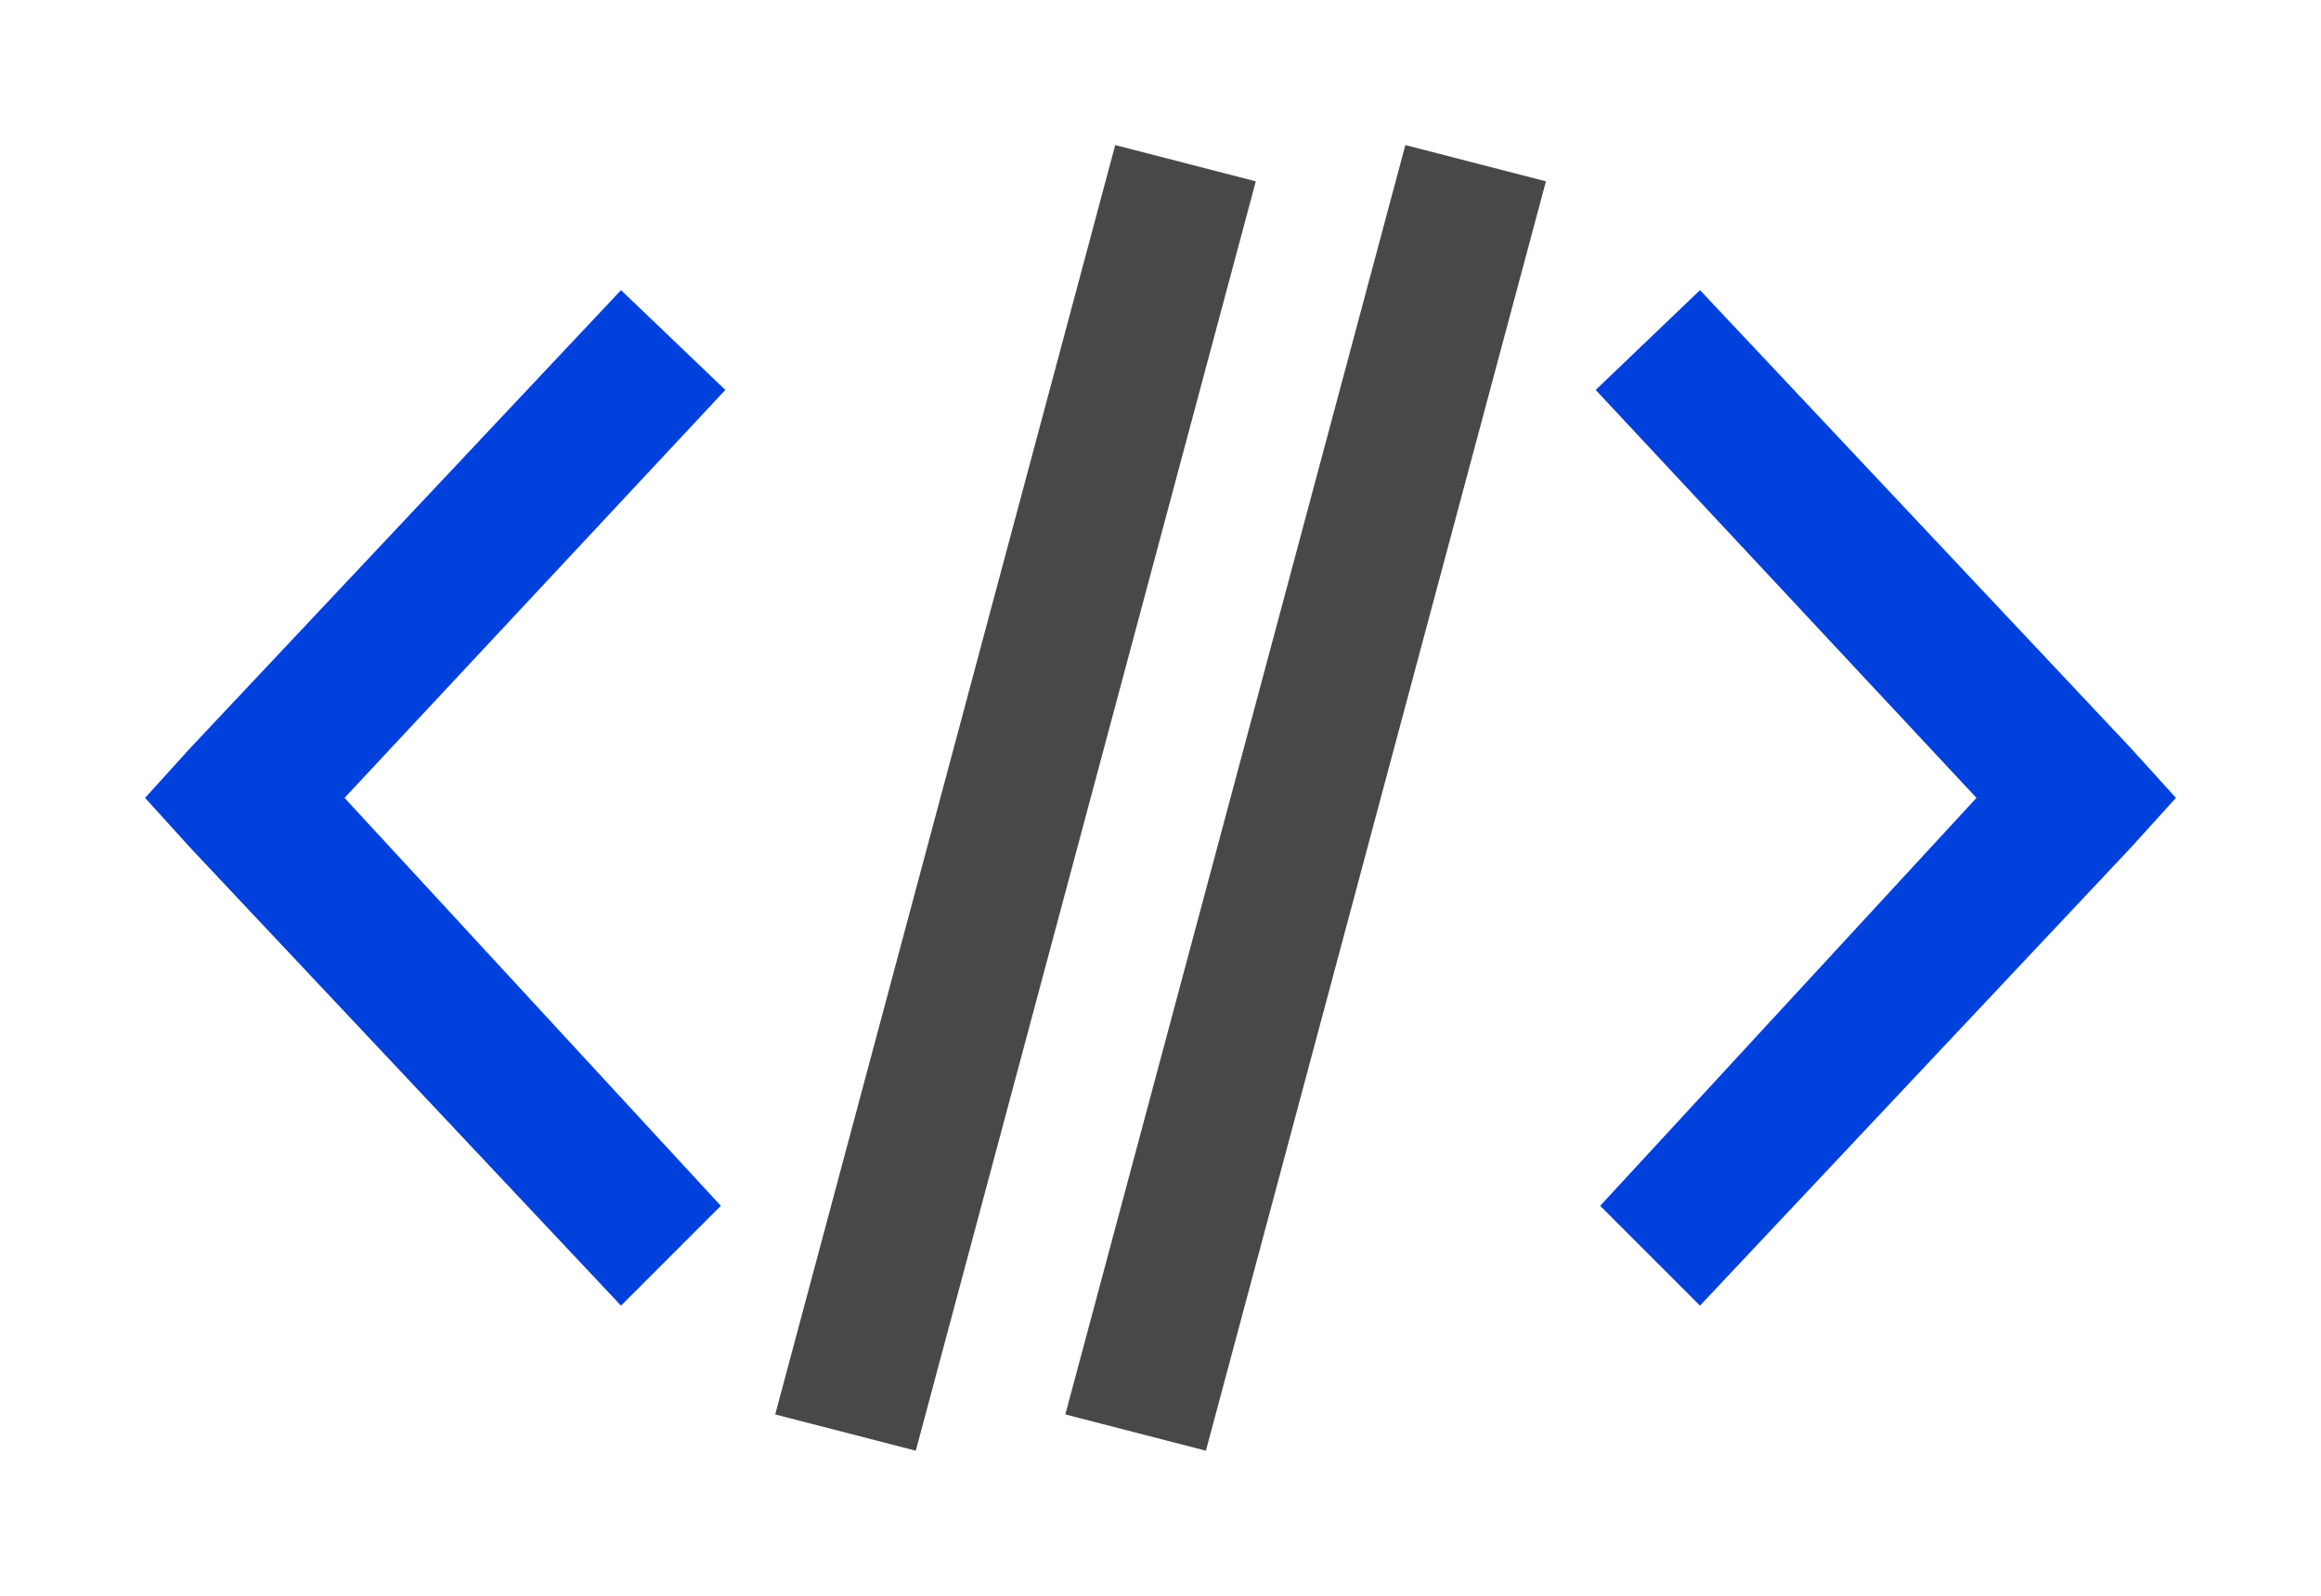 <svg viewBox="0 0 16 11" xmlns="http://www.w3.org/2000/svg"><path d="m4.281 2-2.969 3.156-.312.344.312.344 2.969 3.156.688-.688-2.594-2.812 2.625-2.812zm7.438 0-.719.688 2.625 2.812-2.594 2.812.688.688 2.969-3.156.312-.344-.312-.344z" fill="#0040dd"/><path d="m7.688 1-2.344 8.75.969.25 2.344-8.75zm2 0-2.344 8.75.969.25 2.344-8.75z" fill="#48484a"/></svg>